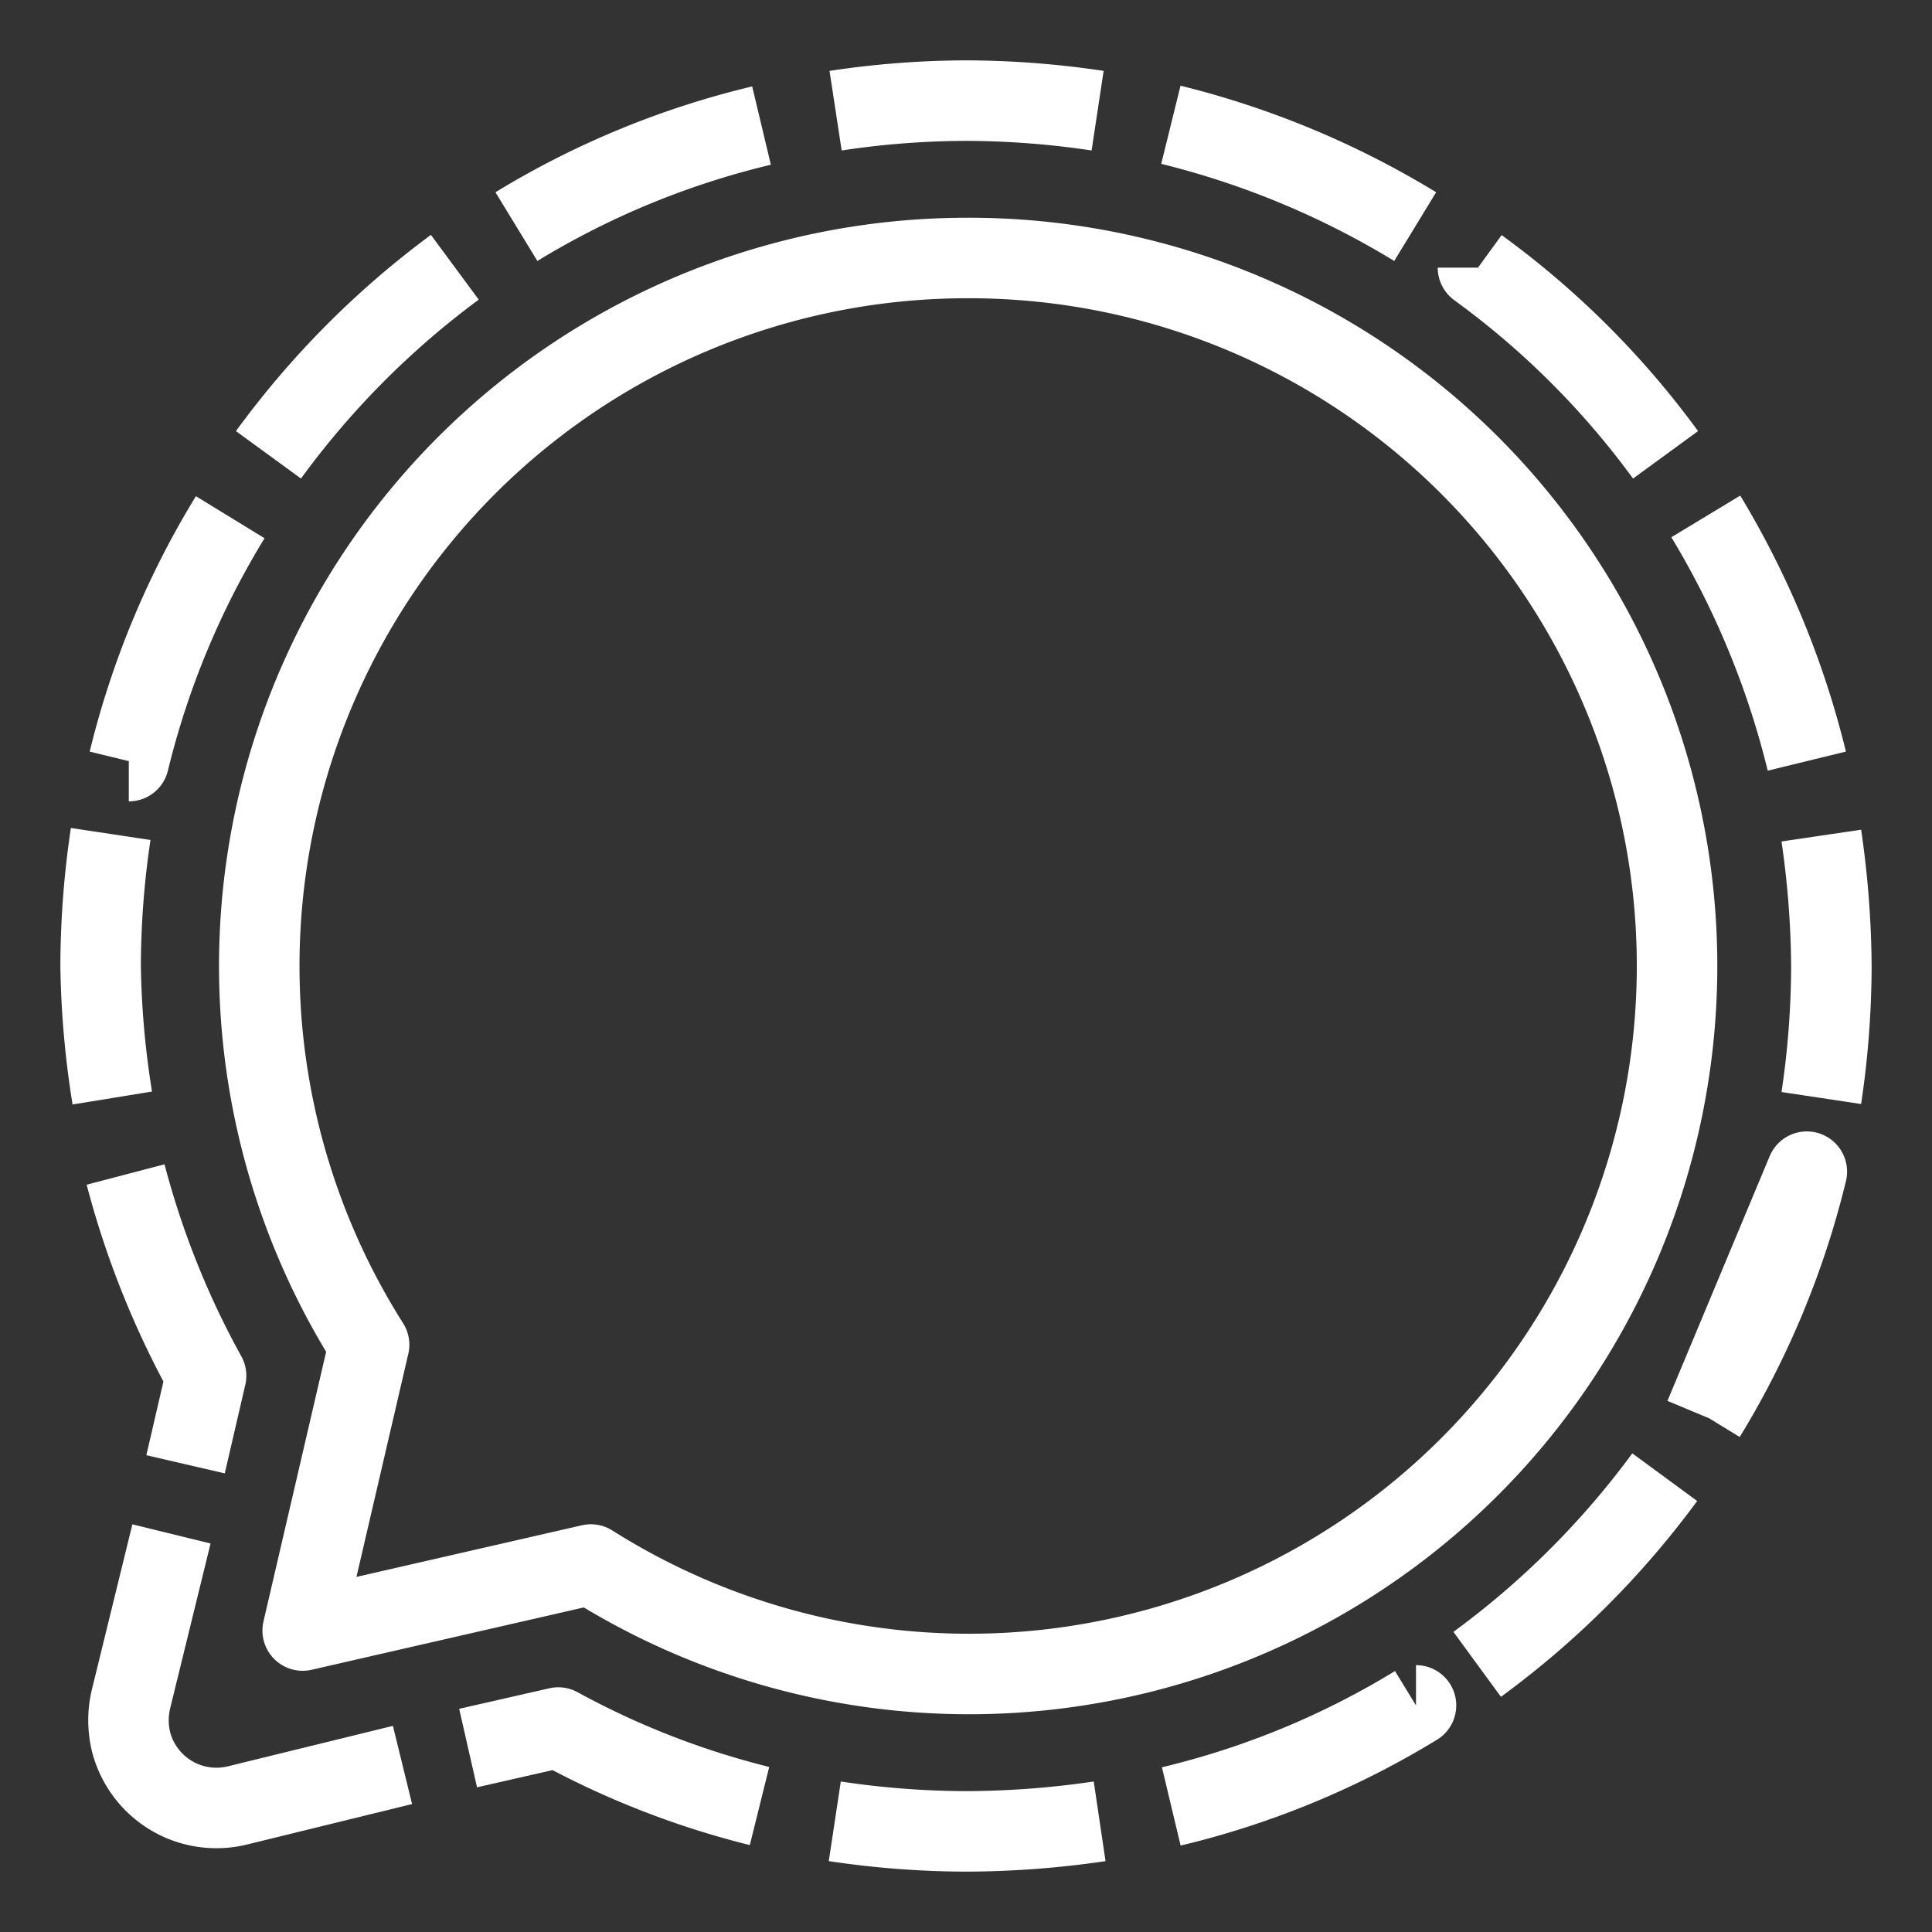 <svg id="Layer_2" data-name="Layer 2" xmlns="http://www.w3.org/2000/svg" viewBox="0 0 48 48"><rect x="0" y="0" width="48" height="48" fill="#333333" stroke="none"/><defs><style>.cls-1{fill:none;stroke:#fff;stroke-width:2px;stroke-linejoin:round;}</style></defs><path class="cls-1" d="M27.32,45.25A23.08,23.08,0,0,1,24,45.5a22.26,22.26,0,0,1-3.26-.25m14.44-2.88a21,21,0,0,1-6.08,2.51M41.36,36.7a21.63,21.63,0,0,1-4.66,4.65m5.65-6.16,2.54-6.08a21.25,21.25,0,0,1-2.52,6.07m2.88-14.42A23.33,23.33,0,0,1,45.5,24a22.43,22.43,0,0,1-.25,3.28m-42.46,0A22.46,22.46,0,0,1,2.5,24a22.43,22.43,0,0,1,.25-3.28m39.63-7.89a21.7,21.7,0,0,1,2.51,6.08m-41.69,0a21.19,21.19,0,0,1,2.52-6.06h0m31-6.2a21.19,21.19,0,0,1,4.66,4.65m-34.71,0A21.63,21.63,0,0,1,11.3,6.64M29.09,3.1a21.57,21.57,0,0,1,6.07,2.53h0m-22.33,0a21.07,21.07,0,0,1,6.09-2.51m1.84-.37A21.88,21.88,0,0,1,24,2.5a22.29,22.29,0,0,1,3.27.25"/><path class="cls-1" d="M18.87,44.87a20.92,20.92,0,0,1-5-1.95l-2.24.51"/><path class="cls-1" d="M4.61,36.38l.51-2.2a21.7,21.7,0,0,1-2-5"/><path class="cls-1" d="M10,43.85l-4.08,1a2.19,2.19,0,0,1-2.66-1.56,2.27,2.27,0,0,1,0-1.1l1-4.08"/><path class="cls-1" d="M24,6.41a17.59,17.59,0,0,0-14.83,27l-1.65,7.1,7.16-1.64A17.59,17.59,0,1,0,24,6.41Z"/></svg>

